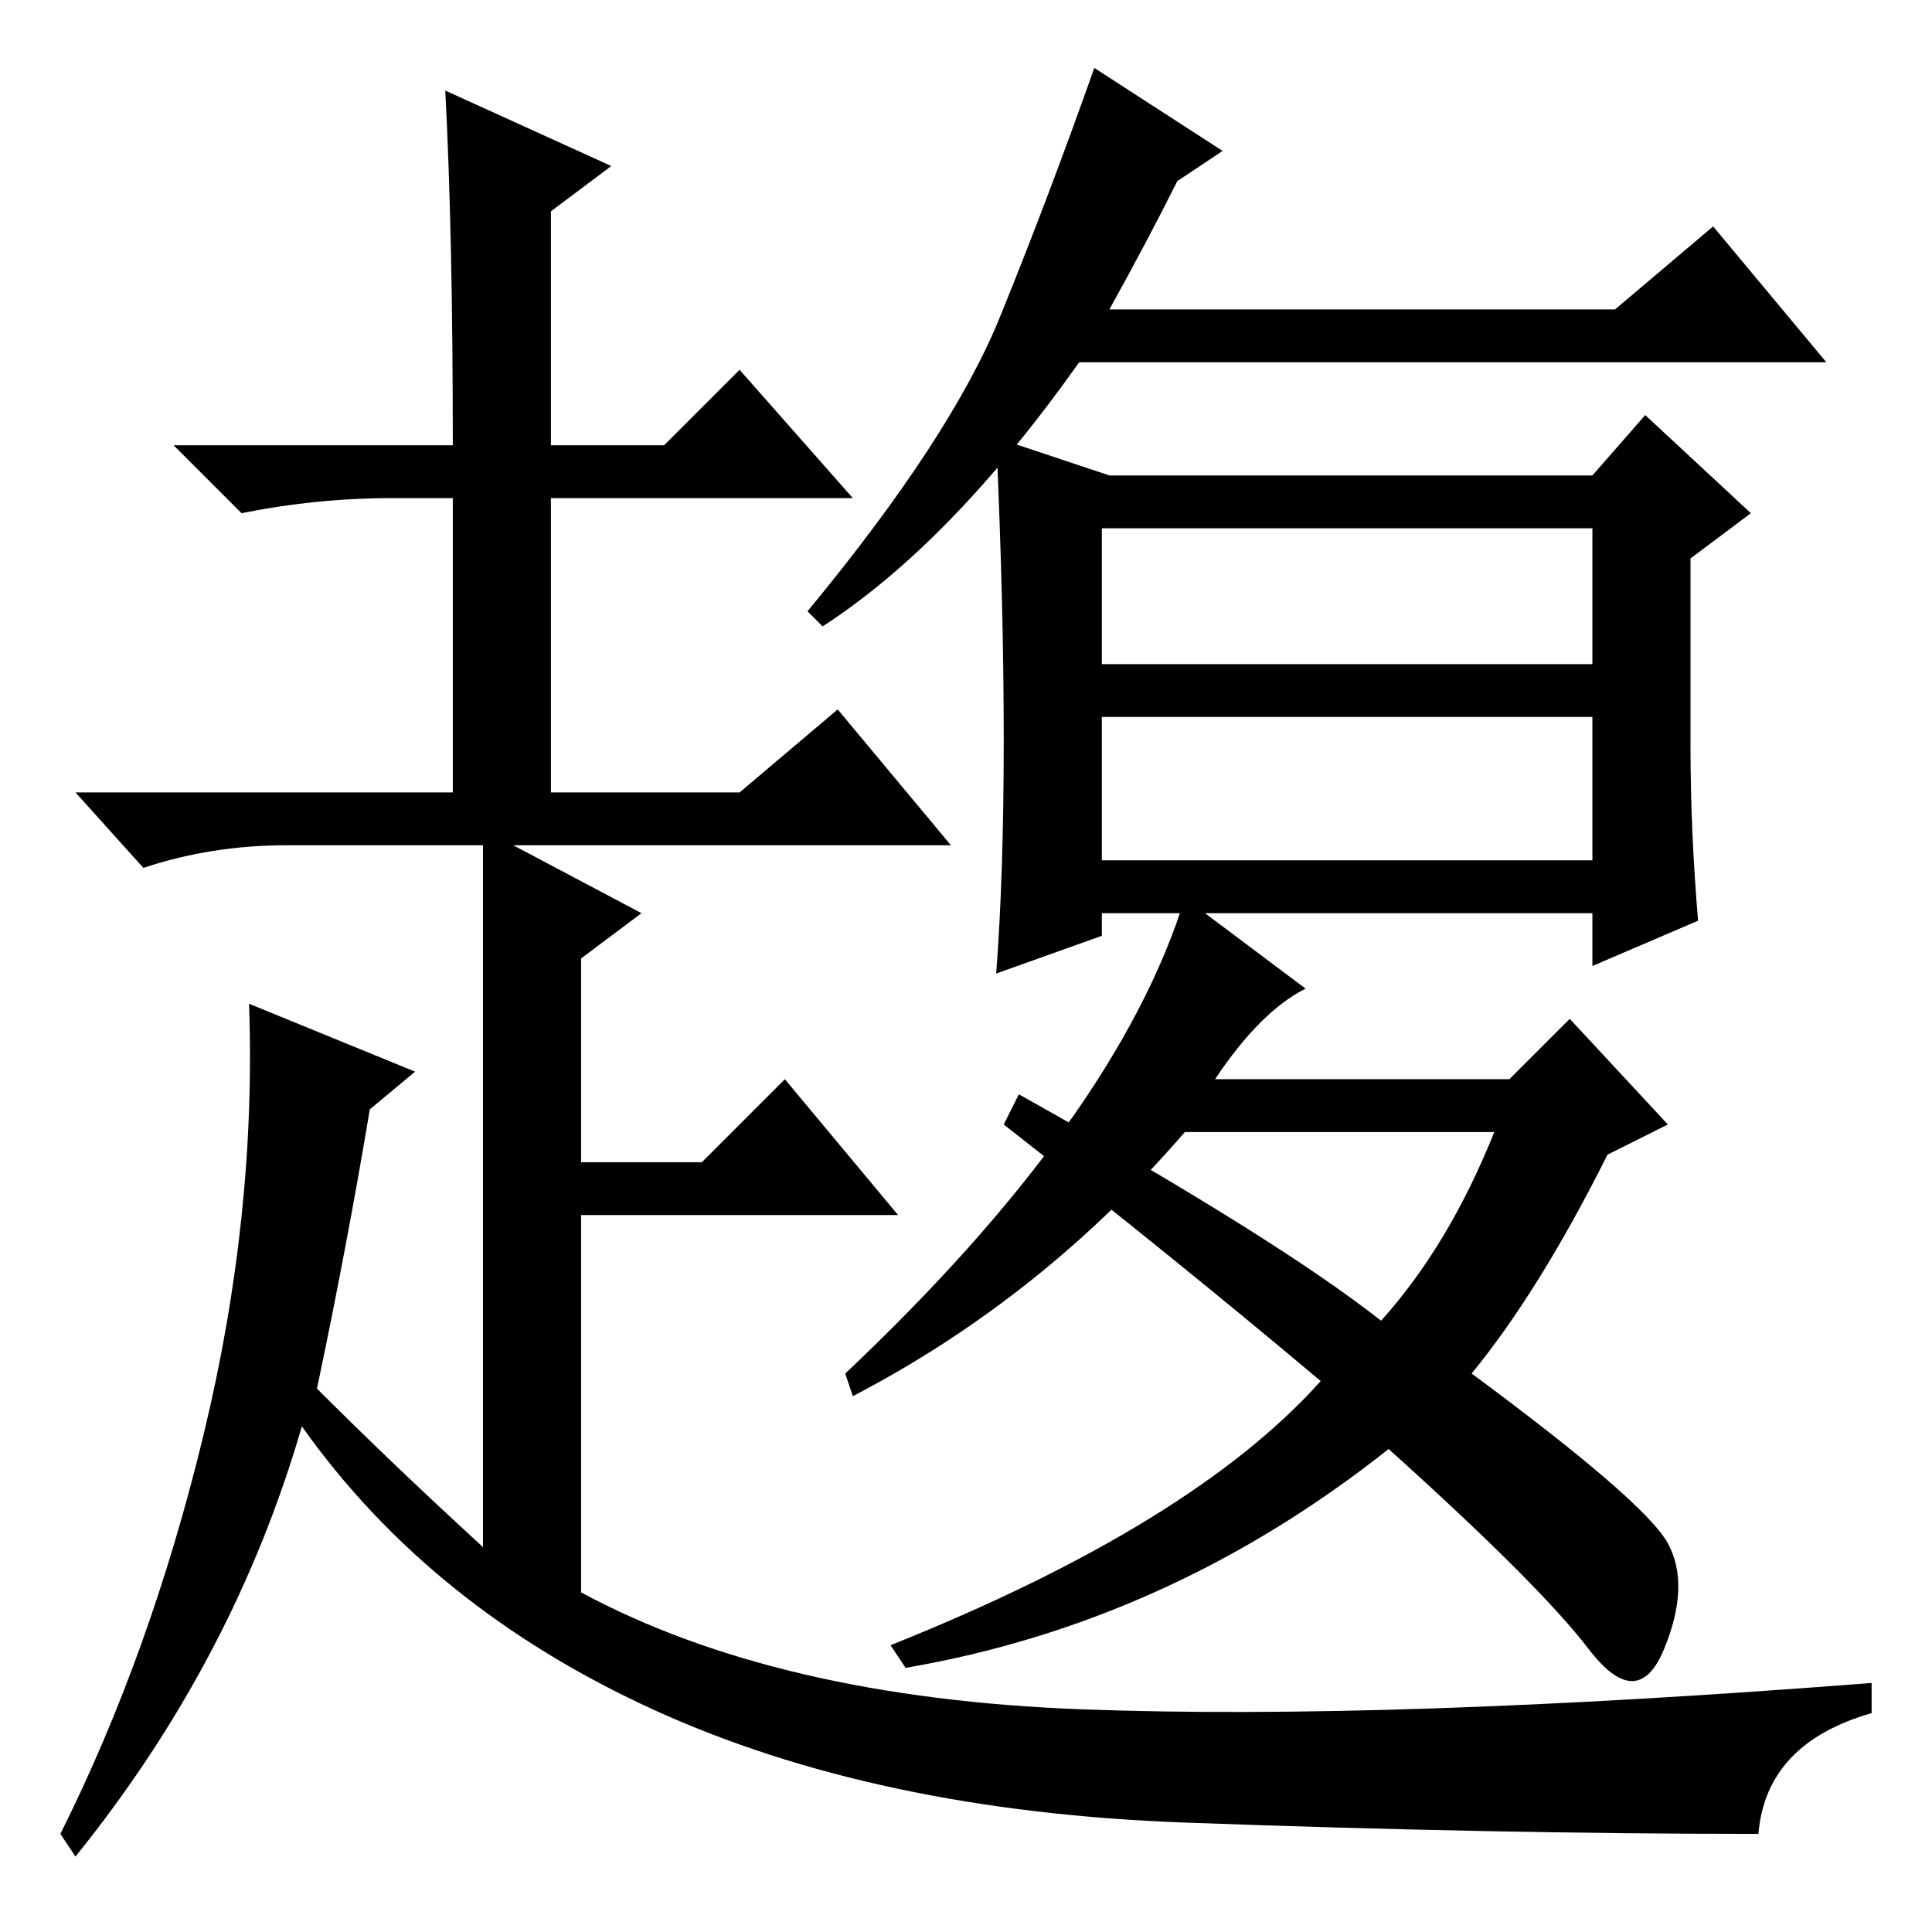 <?xml version="1.0" standalone="no"?>
<!DOCTYPE svg PUBLIC "-//W3C//DTD SVG 1.1//EN" "http://www.w3.org/Graphics/SVG/1.1/DTD/svg11.dtd" >
<svg xmlns="http://www.w3.org/2000/svg" xmlns:xlink="http://www.w3.org/1999/xlink" version="1.1" viewBox="0 -36 256 256">
  <g transform="matrix(1 0 0 -1 0 220)">
   <path fill="currentColor"
d="M60 197q0 28 -1 47l22 -10l-8 -6v-31h15l10 10l15 -17h-40v-39h25l13 11l15 -18h-58l17 -9l-8 -6v-27h16l11 11l15 -18h-42v-50q26 -14 66.5 -15.5t104.5 3.5v-4q-14 -4 -15 -16q-35 0 -76 1.5t-70.5 15t-46.5 37.5q-9 -31 -30 -57l-2 3q12 24 19 53t6 57l22 -9l-6 -5
q-3 -18 -7 -37q10 -10 22 -21v93h-26q-10 0 -19 -3l-9 10h50v39h-8q-10 0 -20 -2l-9 9h37zM147 215h67l13 11l15 -18h-99q-17 -24 -34 -35l-2 2q19 23 25.5 39t12.5 33l17 -11l-6 -4q-4 -8 -9 -17zM146 135v-3l-14 -5q1 13 1 31t-1 40l15 -5h64l7 8l14 -13l-8 -6v-25
q0 -11 1 -23l-14 -6v7h-65zM146 168h65v18h-65v-18zM146 142h65v19h-65v-19zM157 137l16 -12q-6 -3 -12 -12h39l8 8l13 -14l-8 -4q-9 -18 -18 -29q23 -17 26 -22.5t-0.5 -14t-10 0t-26.5 26.5q-29 -23 -64 -29l-2 3q40 16 57 35q-19 16 -42 34l2 4q34 -19 48 -30q9 10 15 25
h-41q-19 -22 -44 -35l-1 3q36 34 45 63z" />
  </g>

</svg>
